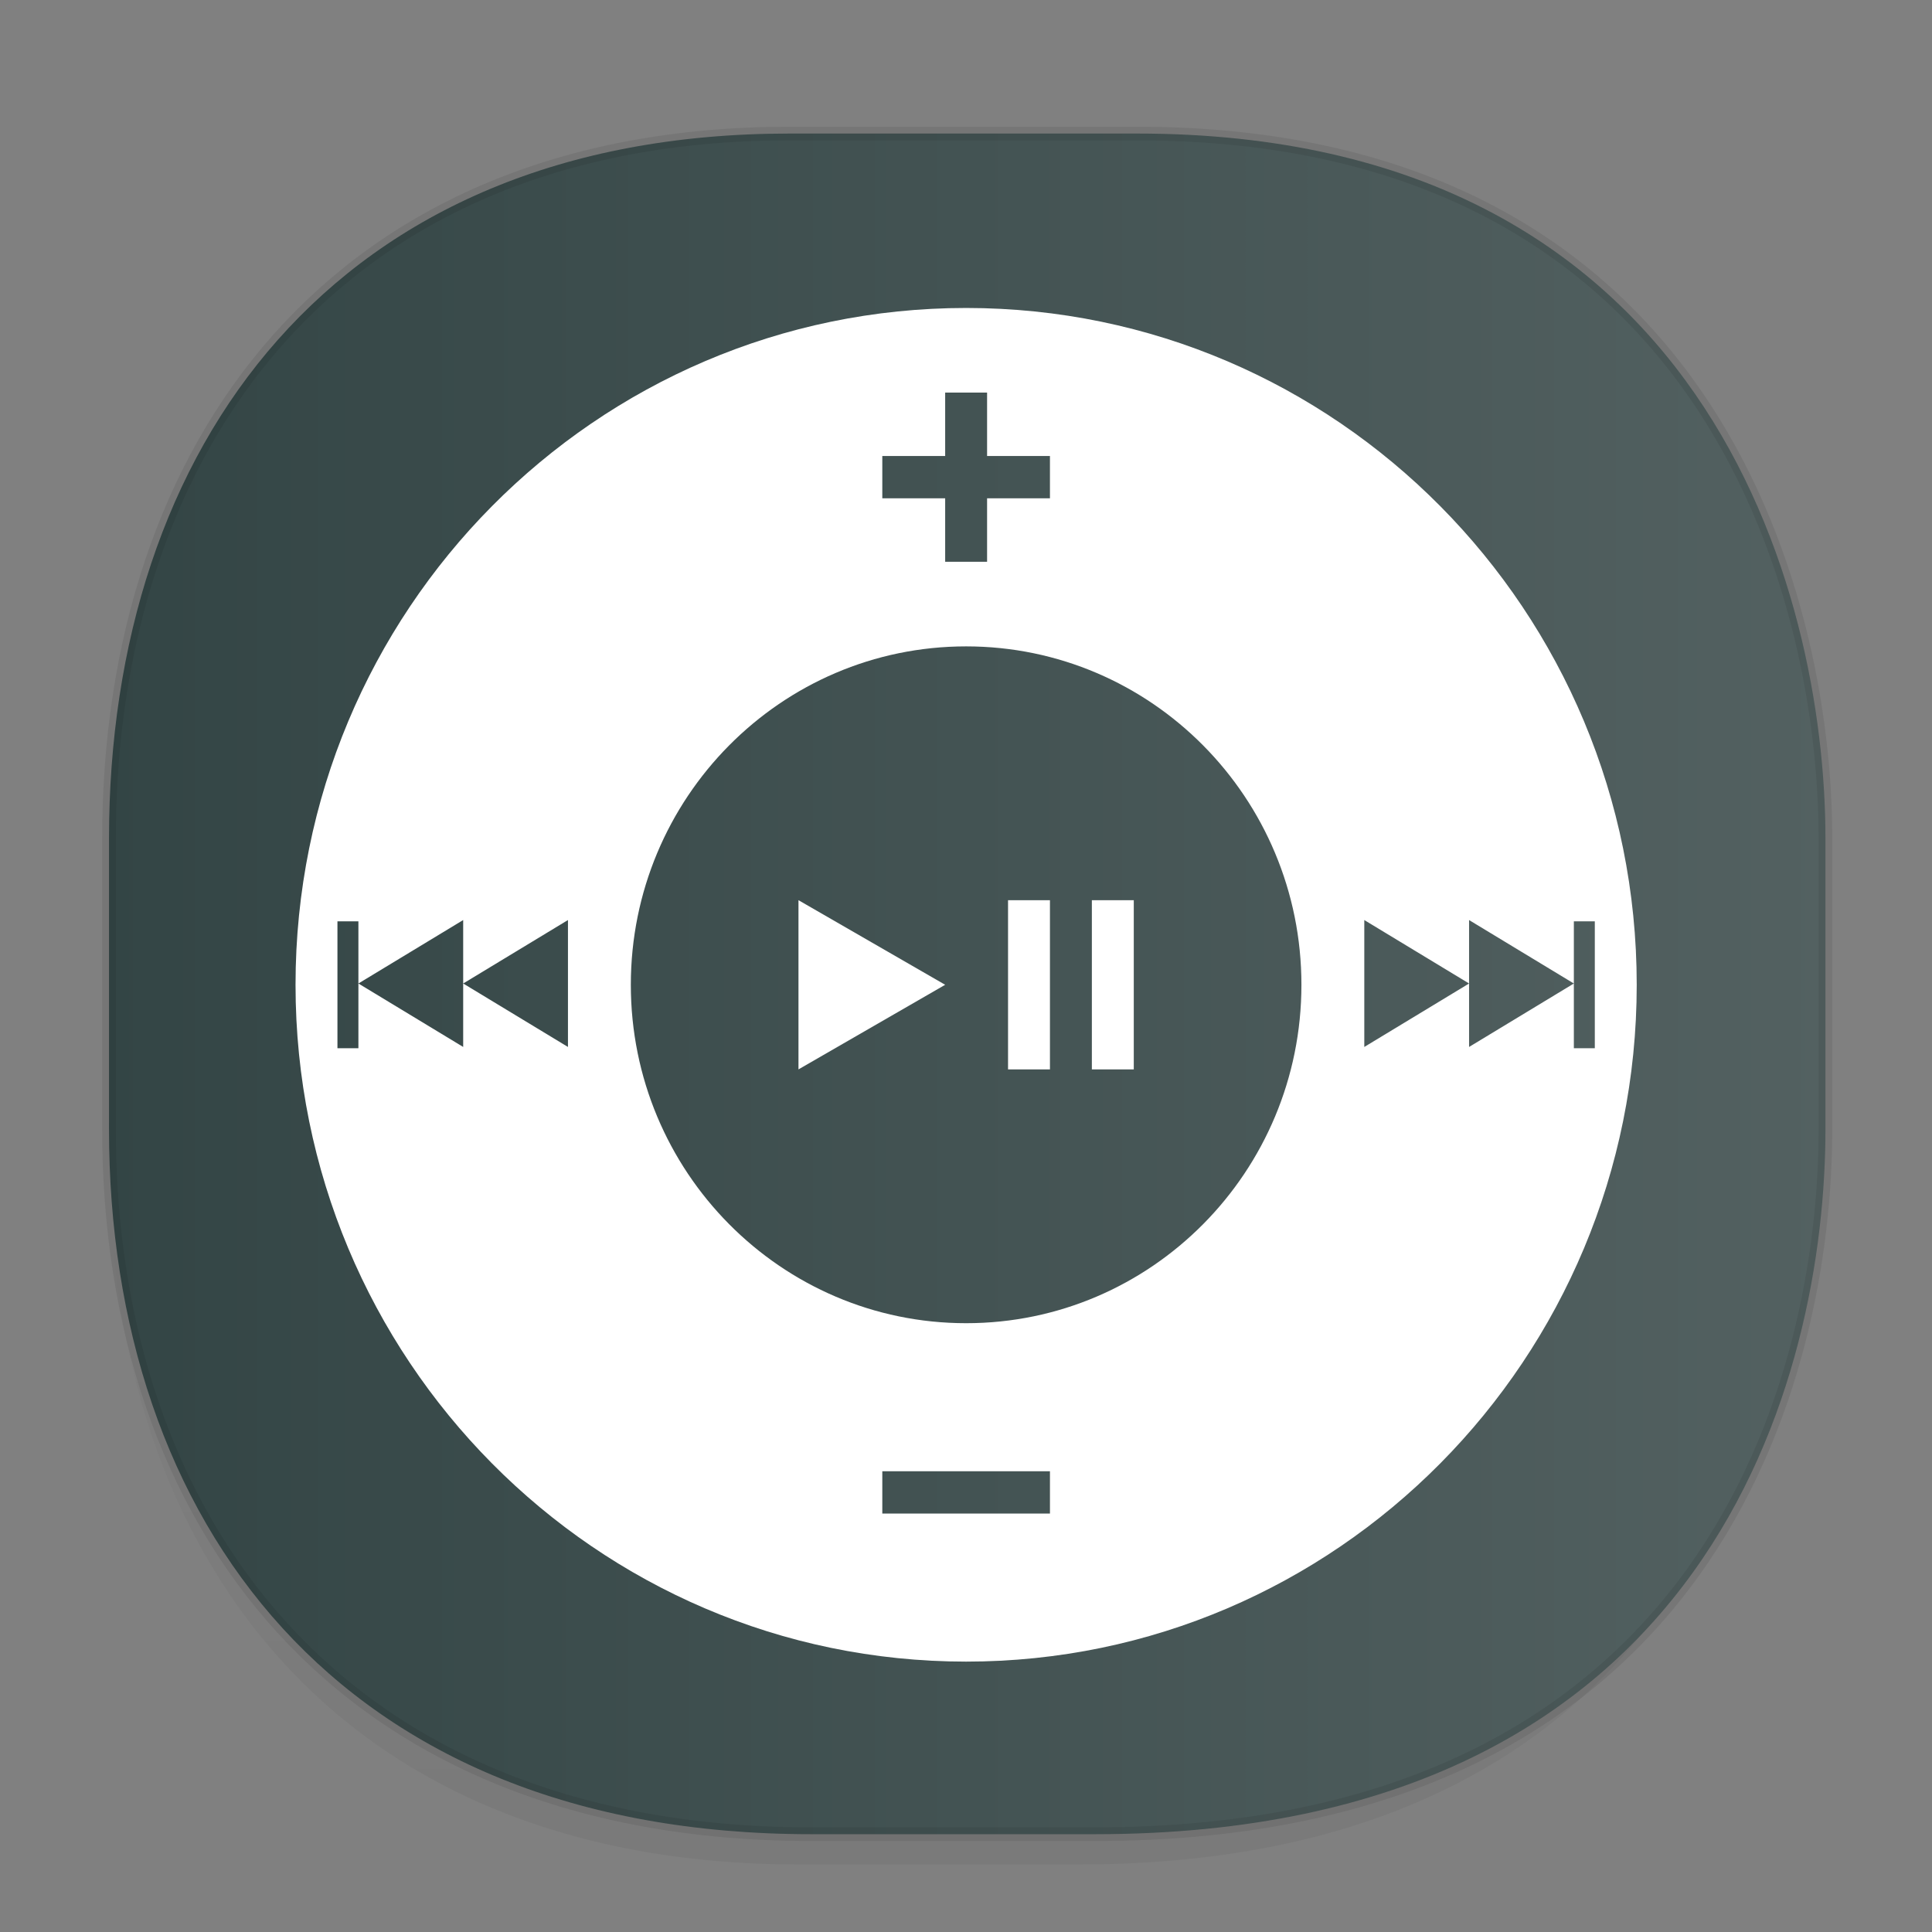<svg xmlns:osb="http://www.openswatchbook.org/uri/2009/osb" xmlns="http://www.w3.org/2000/svg" xmlns:xlink="http://www.w3.org/1999/xlink" width="48" height="48" version="1.1" id="svg38"><rect width="100%" height="100%" fill="#808080" stroke="none"/><defs id="defs22"><linearGradient id="linearGradient4488"><stop id="stop4490" offset="0" stop-color="#000" stop-opacity=".047"/><stop id="stop4492" offset="1" stop-color="#000" stop-opacity="0"/></linearGradient><style id="style4511"/><style id="style4511-26"/><style id="style4511-9"/><style id="style4552"/><linearGradient id="e-1" y1="41.22" x1="24.392" y2="25.343" x2="20.643" gradientUnits="userSpaceOnUse"><stop stop-color="#334545" id="stop22-8"/><stop offset="1" stop-color="#536161" id="stop24-7"/></linearGradient><style id="style4511-2"/><linearGradient xlink:href="#linearGradient4488" id="linearGradient4540" gradientUnits="userSpaceOnUse" gradientTransform="matrix(.304 0 0 .308 -62.93 2.559)" x1="288.112" y1="141.785" x2="287.575" y2="79.008"/><linearGradient osb:paint="solid" id="linearGradient5293"><stop id="stop5295" offset="0" stop-color="#9a89c0" stop-opacity="1"/></linearGradient><linearGradient xlink:href="#e-1" id="linearGradient1424" x1="2.538" y1="24.444" x2="45.523" y2="24.444" gradientUnits="userSpaceOnUse"/></defs><style id="style4485" type="text/css"/><g id="g1432"><path d="M2.708 27.114v1.691c0 9.704 5.583 17.517 17.145 17.517h6.93c15.133 0 17.837-11.476 17.837-17.517v-1.69c0 6.04-2.704 17.516-17.836 17.516h-6.93c-11.563 0-17.146-7.813-17.146-17.517z" id="path4516" opacity="1" fill="url(#linearGradient4540)" fill-opacity="1" stroke="none" stroke-width="1.107" stroke-linecap="square" stroke-linejoin="bevel" stroke-miterlimit="4" stroke-dasharray="none" stroke-dashoffset="0" stroke-opacity=".078"/><path d="M19.611 3.318h8.644c14.151 0 17.098 11.399 17.098 17.516v7.22c0 6.04-2.751 17.516-18.148 17.516h-7.051c-11.765 0-17.446-7.812-17.446-17.516v-7.22c0-9.704 5.566-17.516 16.903-17.516z" id="path4518" opacity="1" fill="url(#linearGradient1424)" fill-opacity="1" stroke="#000" stroke-width=".339" stroke-linecap="square" stroke-linejoin="bevel" stroke-miterlimit="4" stroke-dasharray="none" stroke-dashoffset="0" stroke-opacity=".078"/><g id="g906" transform="matrix(.862 0 0 .87 -4.91 -203.974)"><g id="g863" transform="translate(-7.576 229.985) scale(.604)" color="#000" visibility="visible" fill="#fff" fill-opacity="1" fill-rule="nonzero" stroke="none"><path id="path3823" d="M68.076 21.958c-17.673 0-32 14.326-32 32 0 17.673 14.327 32 32 32 17.673 0 32-14.327 32-32 0-17.674-14.327-32-32-32zm-1 4h2v3h3v2h-3v3h-2v-3h-3v-2h3zm1 12c8.837 0 16 7.163 16 16 0 8.836-7.163 16-16 16-8.836 0-16-7.164-16-16 0-8.837 7.164-16 16-16zm-24 12.939v3l2.5-1.5 2.5-1.5v6l-2.5-1.5-2.5-1.5v3l-2.5-1.5-2.5-1.5v3.06h-1v-6h1v2.94l2.5-1.5zm43 0l2.5 1.5 2.5 1.5v-3l2.5 1.5 2.5 1.5v-2.94h1v6h-1v-3.06l-2.5 1.5-2.5 1.5v-3l-2.5 1.5-2.5 1.5v-3zm-23 26.06h8v2h-8z" style="marker:none" display="inline" overflow="visible" stroke-width="2.844"/><path style="marker:none" id="path3928" d="M60.076 49.958v8l3.5-2 3.5-2-3.5-2zm10 0v8h2v-8zm4 0v8h2v-8z" display="inline" overflow="visible" stroke-width="2"/></g></g></g></svg>